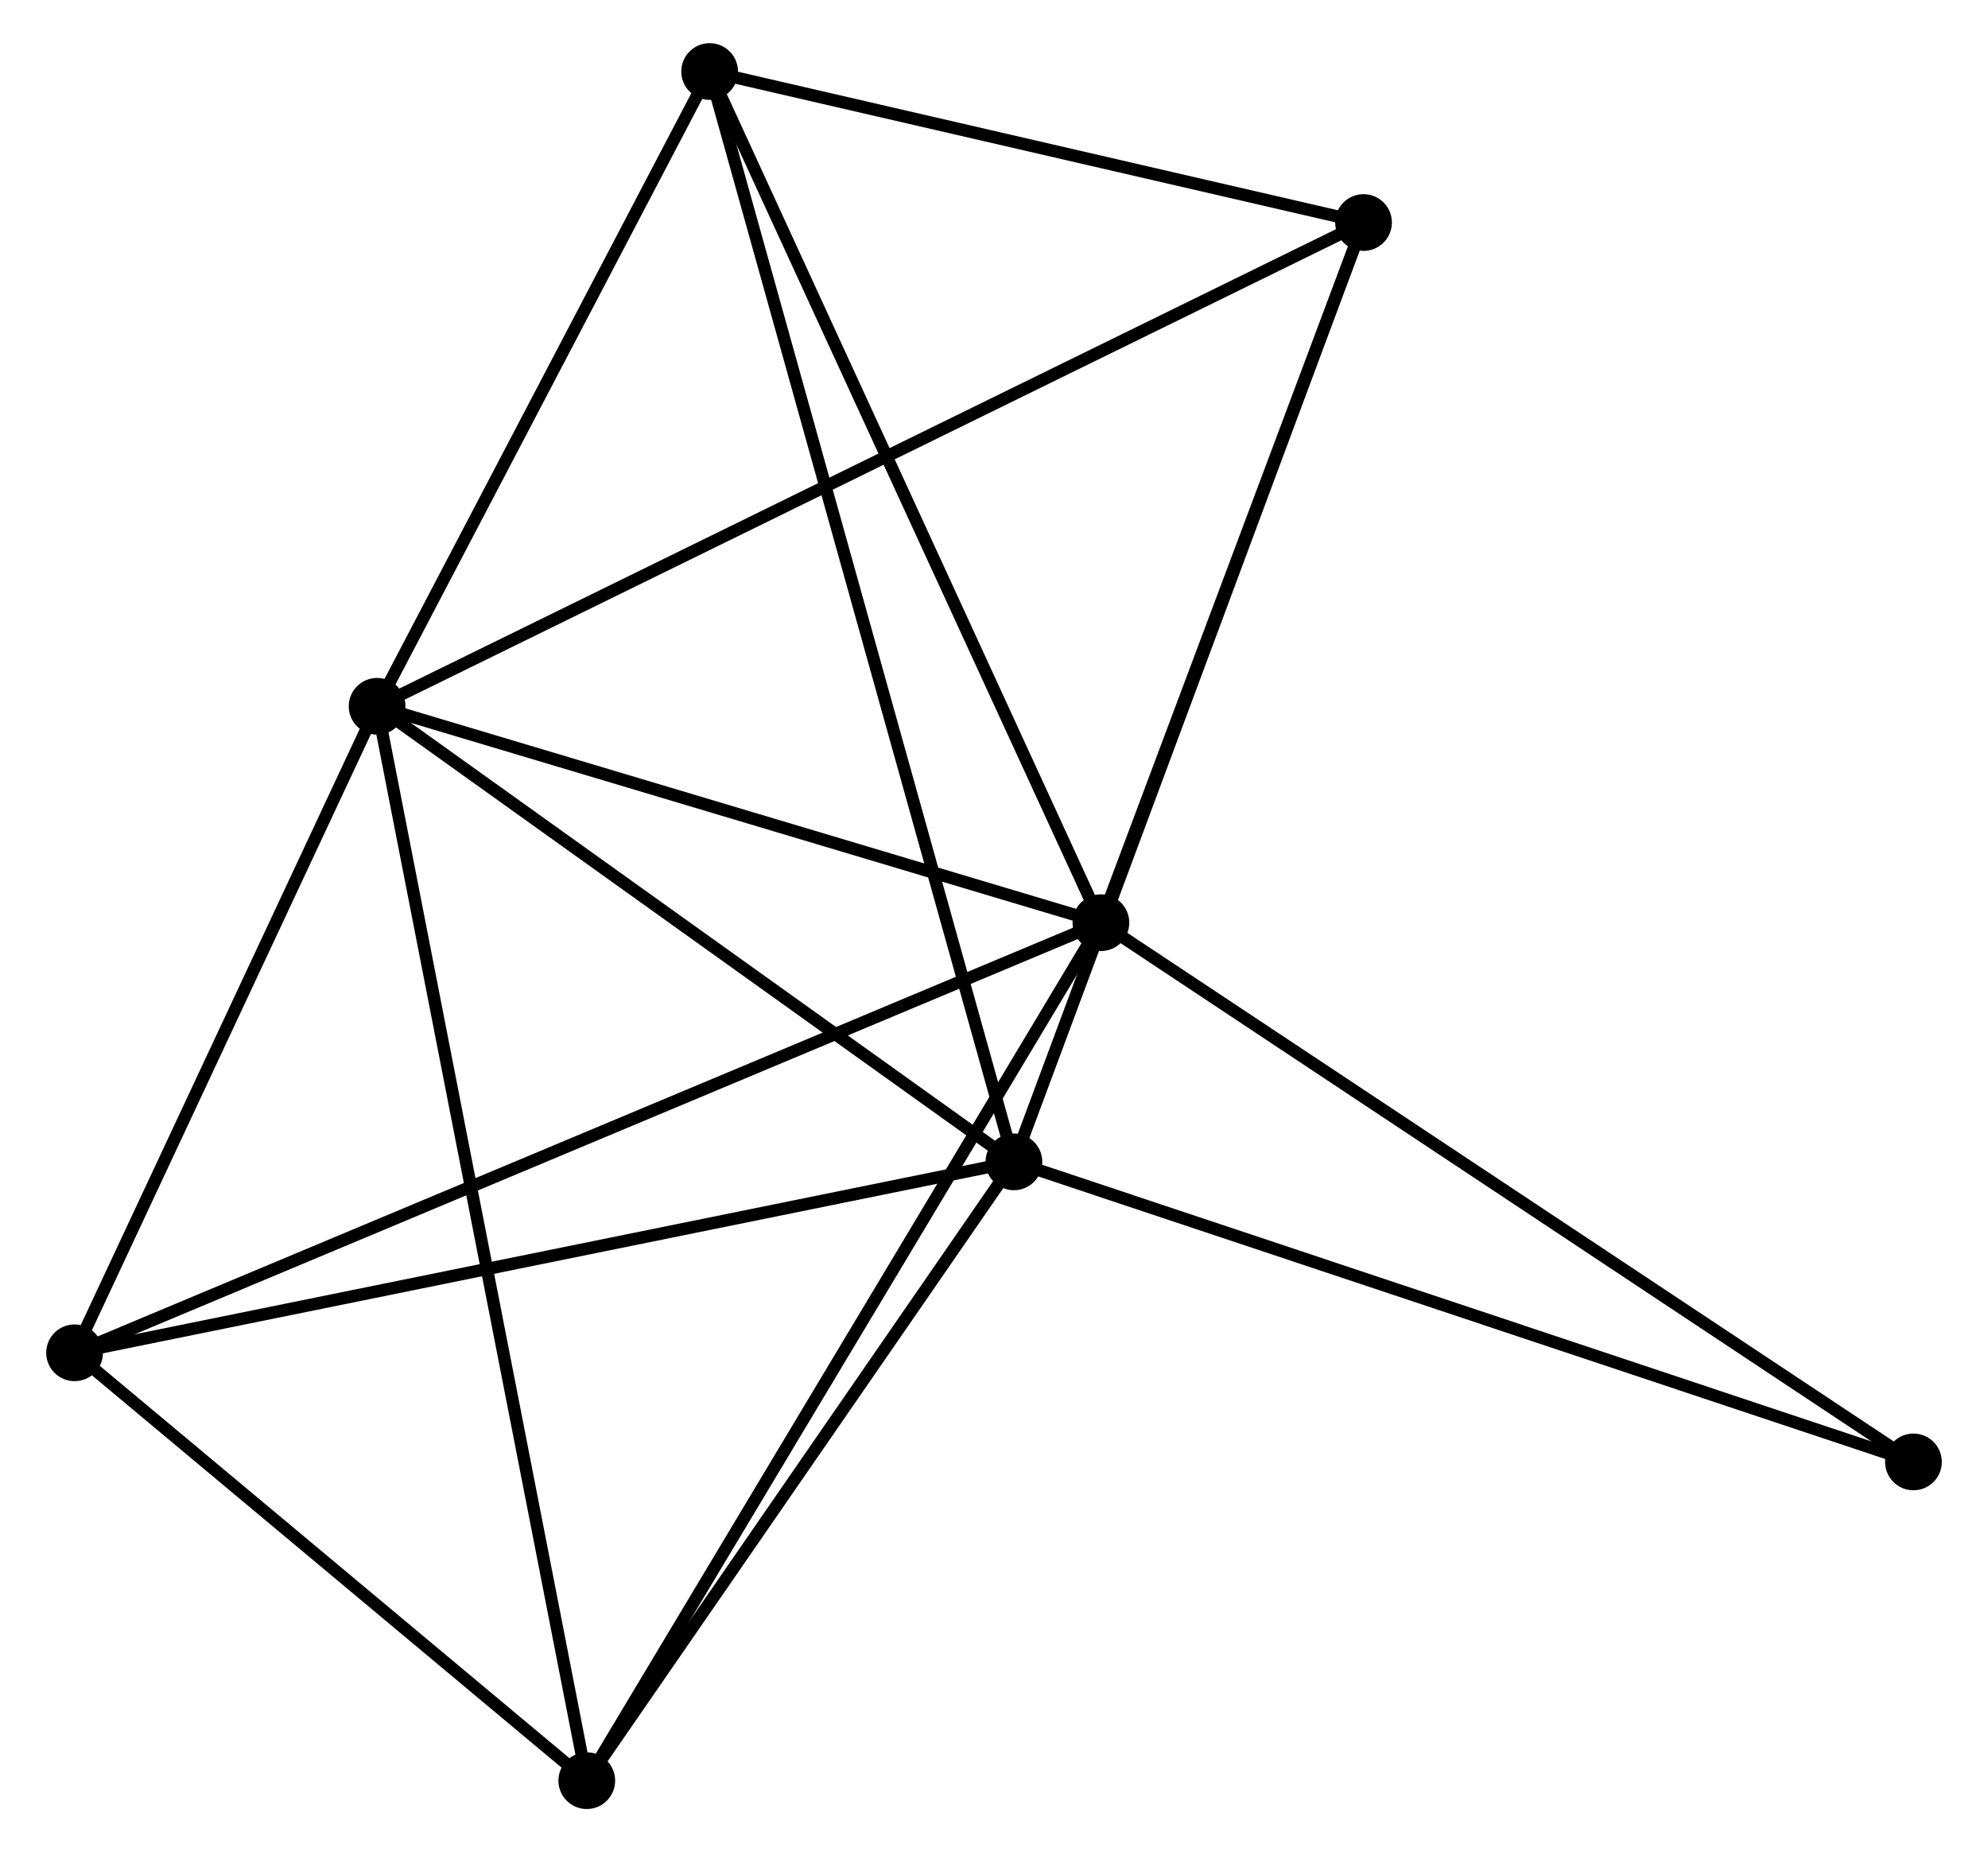 <?xml version="1.0" encoding="UTF-8" standalone="no"?>
<!DOCTYPE svg PUBLIC "-//W3C//DTD SVG 1.1//EN"
 "http://www.w3.org/Graphics/SVG/1.1/DTD/svg11.dtd">
<!-- Generated by graphviz version 2.36.0 (20140111.2315)
 -->
<!-- Title: %3 Pages: 1 -->
<svg width="161pt" height="150pt"
 viewBox="0.00 0.00 160.72 150.20" xmlns="http://www.w3.org/2000/svg" xmlns:xlink="http://www.w3.org/1999/xlink">
<g id="graph0" class="graph" transform="scale(1 1) rotate(0) translate(4 146.203)">
<title>%3</title>
<!-- 0 -->
<g id="node1" class="node"><title>0</title>
<ellipse fill="black" stroke="black" cx="26.334" cy="-88.925" rx="1.8" ry="1.8"/>
</g>
<!-- 1 -->
<g id="node2" class="node"><title>1</title>
<ellipse fill="black" stroke="black" cx="85.03" cy="-71.377" rx="1.8" ry="1.8"/>
</g>
<!-- 0&#45;&#45;1 -->
<g id="edge1" class="edge"><title>0&#45;&#45;1</title>
<path fill="none" stroke="black" d="M28.286,-88.341C37.198,-85.677 73.958,-74.687 83.009,-71.981"/>
</g>
<!-- 2 -->
<g id="node3" class="node"><title>2</title>
<ellipse fill="black" stroke="black" cx="77.975" cy="-51.983" rx="1.8" ry="1.8"/>
</g>
<!-- 0&#45;&#45;2 -->
<g id="edge2" class="edge"><title>0&#45;&#45;2</title>
<path fill="none" stroke="black" d="M28.052,-87.696C35.892,-82.087 68.235,-58.951 76.198,-53.255"/>
</g>
<!-- 3 -->
<g id="node4" class="node"><title>3</title>
<ellipse fill="black" stroke="black" cx="53.3" cy="-140.403" rx="1.8" ry="1.8"/>
</g>
<!-- 0&#45;&#45;3 -->
<g id="edge3" class="edge"><title>0&#45;&#45;3</title>
<path fill="none" stroke="black" d="M27.231,-90.638C31.325,-98.453 48.214,-130.693 52.372,-138.631"/>
</g>
<!-- 4 -->
<g id="node5" class="node"><title>4</title>
<ellipse fill="black" stroke="black" cx="1.8" cy="-36.498" rx="1.8" ry="1.8"/>
</g>
<!-- 0&#45;&#45;4 -->
<g id="edge4" class="edge"><title>0&#45;&#45;4</title>
<path fill="none" stroke="black" d="M25.517,-87.18C21.792,-79.221 6.428,-46.387 2.644,-38.303"/>
</g>
<!-- 5 -->
<g id="node6" class="node"><title>5</title>
<ellipse fill="black" stroke="black" cx="106.327" cy="-128.158" rx="1.8" ry="1.8"/>
</g>
<!-- 0&#45;&#45;5 -->
<g id="edge5" class="edge"><title>0&#45;&#45;5</title>
<path fill="none" stroke="black" d="M28.004,-89.744C38.415,-94.85 94.282,-122.25 104.666,-127.343"/>
</g>
<!-- 6 -->
<g id="node7" class="node"><title>6</title>
<ellipse fill="black" stroke="black" cx="43.337" cy="-1.8" rx="1.8" ry="1.8"/>
</g>
<!-- 0&#45;&#45;6 -->
<g id="edge6" class="edge"><title>0&#45;&#45;6</title>
<path fill="none" stroke="black" d="M26.689,-87.105C28.901,-75.766 40.776,-14.919 42.984,-3.61"/>
</g>
<!-- 1&#45;&#45;3 -->
<g id="edge7" class="edge"><title>1&#45;&#45;3</title>
<path fill="none" stroke="black" d="M84.245,-73.083C79.894,-82.55 58.747,-128.553 54.174,-138.503"/>
</g>
<!-- 1&#45;&#45;4 -->
<g id="edge8" class="edge"><title>1&#45;&#45;4</title>
<path fill="none" stroke="black" d="M83.291,-70.649C72.46,-66.109 14.332,-41.75 3.529,-37.223"/>
</g>
<!-- 1&#45;&#45;5 -->
<g id="edge9" class="edge"><title>1&#45;&#45;5</title>
<path fill="none" stroke="black" d="M85.738,-73.266C88.972,-81.887 102.31,-117.448 105.594,-126.204"/>
</g>
<!-- 1&#45;&#45;6 -->
<g id="edge10" class="edge"><title>1&#45;&#45;6</title>
<path fill="none" stroke="black" d="M83.999,-69.657C78.281,-60.115 50.494,-13.745 44.484,-3.715"/>
</g>
<!-- 7 -->
<g id="node8" class="node"><title>7</title>
<ellipse fill="black" stroke="black" cx="150.922" cy="-27.649" rx="1.8" ry="1.8"/>
</g>
<!-- 1&#45;&#45;7 -->
<g id="edge11" class="edge"><title>1&#45;&#45;7</title>
<path fill="none" stroke="black" d="M86.658,-70.296C95.695,-64.299 139.61,-35.156 149.109,-28.852"/>
</g>
<!-- 2&#45;&#45;3 -->
<g id="edge12" class="edge"><title>2&#45;&#45;3</title>
<path fill="none" stroke="black" d="M77.46,-53.83C74.249,-65.337 57.016,-127.089 53.813,-138.566"/>
</g>
<!-- 2&#45;&#45;4 -->
<g id="edge13" class="edge"><title>2&#45;&#45;4</title>
<path fill="none" stroke="black" d="M76.093,-51.6C65.553,-49.458 13.984,-38.975 3.617,-36.868"/>
</g>
<!-- 2&#45;&#45;5 -->
<g id="edge14" class="edge"><title>2&#45;&#45;5</title>
<path fill="none" stroke="black" d="M78.676,-53.866C82.599,-64.405 101.793,-115.975 105.651,-126.341"/>
</g>
<!-- 2&#45;&#45;6 -->
<g id="edge15" class="edge"><title>2&#45;&#45;6</title>
<path fill="none" stroke="black" d="M76.823,-50.314C71.564,-42.694 49.87,-11.266 44.529,-3.527"/>
</g>
<!-- 2&#45;&#45;7 -->
<g id="edge16" class="edge"><title>2&#45;&#45;7</title>
<path fill="none" stroke="black" d="M79.779,-51.382C89.871,-48.015 139.255,-31.541 149.182,-28.229"/>
</g>
<!-- 3&#45;&#45;5 -->
<g id="edge17" class="edge"><title>3&#45;&#45;5</title>
<path fill="none" stroke="black" d="M55.065,-139.995C63.115,-138.136 96.325,-130.468 104.502,-128.58"/>
</g>
<!-- 4&#45;&#45;6 -->
<g id="edge18" class="edge"><title>4&#45;&#45;6</title>
<path fill="none" stroke="black" d="M3.182,-35.344C9.488,-30.076 35.502,-8.345 41.907,-2.994"/>
</g>
</g>
</svg>
